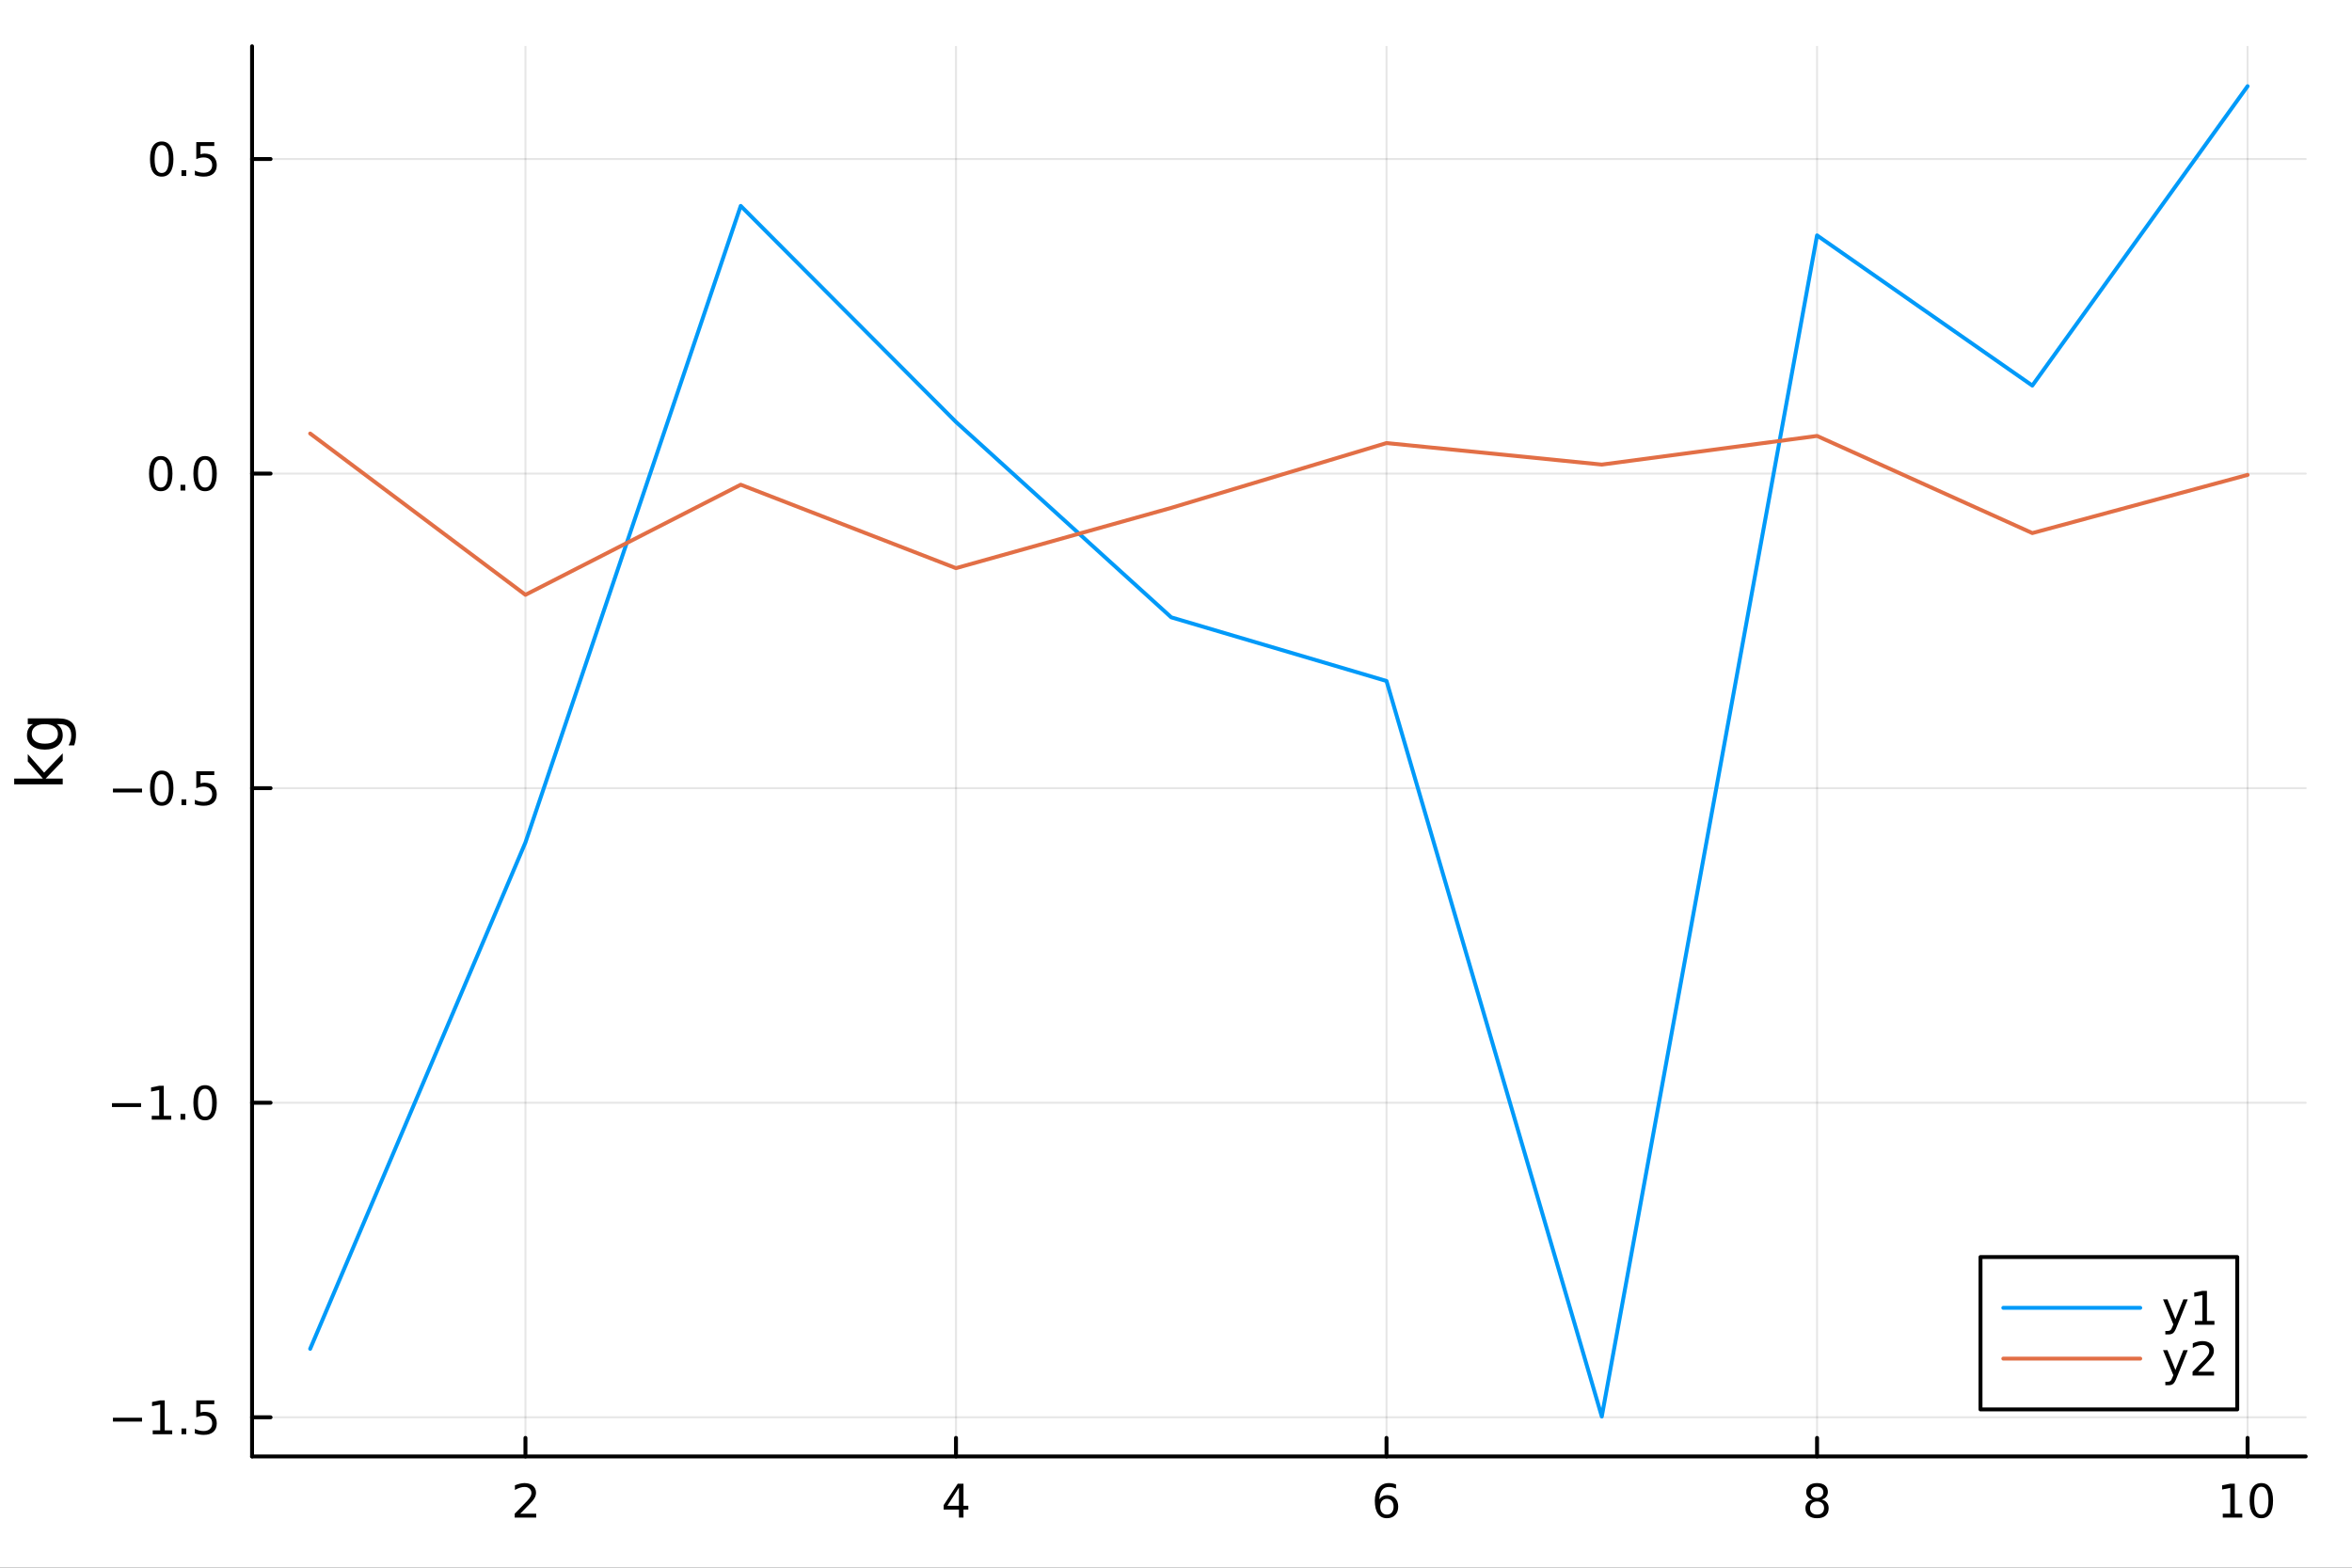 <?xml version="1.0" encoding="utf-8"?>
<svg xmlns="http://www.w3.org/2000/svg" xmlns:xlink="http://www.w3.org/1999/xlink" width="600" height="400" viewBox="0 0 2400 1600">
<rect x="0" y="0" width="2400" height="1600" fill="#333333" stroke="none"/>
<defs>
  <clipPath id="clip640">
    <rect x="0" y="0" width="2400" height="1600"/>
  </clipPath>
</defs>
<path clip-path="url(#clip640)" d="M0 1600 L2400 1600 L2400 0 L0 0  Z" fill="#ffffff" fill-rule="evenodd" fill-opacity="1"/>
<defs>
  <clipPath id="clip641">
    <rect x="480" y="0" width="1681" height="1600"/>
  </clipPath>
</defs>
<path clip-path="url(#clip640)" d="M257.204 1486.45 L2352.76 1486.45 L2352.76 47.244 L257.204 47.244  Z" fill="#ffffff" fill-rule="evenodd" fill-opacity="1"/>
<defs>
  <clipPath id="clip642">
    <rect x="257" y="47" width="2097" height="1440"/>
  </clipPath>
</defs>
<polyline clip-path="url(#clip642)" style="stroke:#000000; stroke-linecap:round; stroke-linejoin:round; stroke-width:2; stroke-opacity:0.1; fill:none" points="536.172,1486.45 536.172,47.244 "/>
<polyline clip-path="url(#clip642)" style="stroke:#000000; stroke-linecap:round; stroke-linejoin:round; stroke-width:2; stroke-opacity:0.1; fill:none" points="975.491,1486.45 975.491,47.244 "/>
<polyline clip-path="url(#clip642)" style="stroke:#000000; stroke-linecap:round; stroke-linejoin:round; stroke-width:2; stroke-opacity:0.1; fill:none" points="1414.81,1486.45 1414.81,47.244 "/>
<polyline clip-path="url(#clip642)" style="stroke:#000000; stroke-linecap:round; stroke-linejoin:round; stroke-width:2; stroke-opacity:0.1; fill:none" points="1854.13,1486.45 1854.13,47.244 "/>
<polyline clip-path="url(#clip642)" style="stroke:#000000; stroke-linecap:round; stroke-linejoin:round; stroke-width:2; stroke-opacity:0.1; fill:none" points="2293.45,1486.45 2293.45,47.244 "/>
<polyline clip-path="url(#clip642)" style="stroke:#000000; stroke-linecap:round; stroke-linejoin:round; stroke-width:2; stroke-opacity:0.1; fill:none" points="257.204,1446.51 2352.76,1446.51 "/>
<polyline clip-path="url(#clip642)" style="stroke:#000000; stroke-linecap:round; stroke-linejoin:round; stroke-width:2; stroke-opacity:0.1; fill:none" points="257.204,1125.46 2352.76,1125.46 "/>
<polyline clip-path="url(#clip642)" style="stroke:#000000; stroke-linecap:round; stroke-linejoin:round; stroke-width:2; stroke-opacity:0.1; fill:none" points="257.204,804.41 2352.76,804.41 "/>
<polyline clip-path="url(#clip642)" style="stroke:#000000; stroke-linecap:round; stroke-linejoin:round; stroke-width:2; stroke-opacity:0.1; fill:none" points="257.204,483.36 2352.76,483.36 "/>
<polyline clip-path="url(#clip642)" style="stroke:#000000; stroke-linecap:round; stroke-linejoin:round; stroke-width:2; stroke-opacity:0.1; fill:none" points="257.204,162.31 2352.76,162.31 "/>
<polyline clip-path="url(#clip640)" style="stroke:#000000; stroke-linecap:round; stroke-linejoin:round; stroke-width:4; stroke-opacity:1; fill:none" points="257.204,1486.45 2352.76,1486.45 "/>
<polyline clip-path="url(#clip640)" style="stroke:#000000; stroke-linecap:round; stroke-linejoin:round; stroke-width:4; stroke-opacity:1; fill:none" points="536.172,1486.45 536.172,1467.55 "/>
<polyline clip-path="url(#clip640)" style="stroke:#000000; stroke-linecap:round; stroke-linejoin:round; stroke-width:4; stroke-opacity:1; fill:none" points="975.491,1486.45 975.491,1467.55 "/>
<polyline clip-path="url(#clip640)" style="stroke:#000000; stroke-linecap:round; stroke-linejoin:round; stroke-width:4; stroke-opacity:1; fill:none" points="1414.81,1486.45 1414.81,1467.55 "/>
<polyline clip-path="url(#clip640)" style="stroke:#000000; stroke-linecap:round; stroke-linejoin:round; stroke-width:4; stroke-opacity:1; fill:none" points="1854.13,1486.45 1854.13,1467.55 "/>
<polyline clip-path="url(#clip640)" style="stroke:#000000; stroke-linecap:round; stroke-linejoin:round; stroke-width:4; stroke-opacity:1; fill:none" points="2293.45,1486.45 2293.45,1467.55 "/>
<path clip-path="url(#clip640)" d="M530.824 1544.91 L547.144 1544.91 L547.144 1548.85 L525.199 1548.85 L525.199 1544.91 Q527.861 1542.16 532.445 1537.53 Q537.051 1532.88 538.232 1531.53 Q540.477 1529.01 541.357 1527.27 Q542.26 1525.51 542.26 1523.82 Q542.26 1521.07 540.315 1519.33 Q538.394 1517.6 535.292 1517.6 Q533.093 1517.6 530.639 1518.36 Q528.209 1519.13 525.431 1520.68 L525.431 1515.95 Q528.255 1514.82 530.709 1514.24 Q533.162 1513.66 535.199 1513.66 Q540.57 1513.66 543.764 1516.35 Q546.959 1519.03 546.959 1523.52 Q546.959 1525.65 546.148 1527.57 Q545.361 1529.47 543.255 1532.07 Q542.676 1532.74 539.574 1535.95 Q536.473 1539.15 530.824 1544.91 Z" fill="#000000" fill-rule="nonzero" fill-opacity="1" /><path clip-path="url(#clip640)" d="M978.5 1518.36 L966.694 1536.81 L978.5 1536.81 L978.5 1518.36 M977.273 1514.29 L983.153 1514.29 L983.153 1536.81 L988.083 1536.81 L988.083 1540.7 L983.153 1540.7 L983.153 1548.85 L978.5 1548.85 L978.5 1540.7 L962.898 1540.7 L962.898 1536.19 L977.273 1514.29 Z" fill="#000000" fill-rule="nonzero" fill-opacity="1" /><path clip-path="url(#clip640)" d="M1415.21 1529.7 Q1412.07 1529.7 1410.21 1531.86 Q1408.39 1534.01 1408.39 1537.76 Q1408.39 1541.49 1410.21 1543.66 Q1412.07 1545.82 1415.21 1545.82 Q1418.36 1545.82 1420.19 1543.66 Q1422.04 1541.49 1422.04 1537.76 Q1422.04 1534.01 1420.19 1531.86 Q1418.36 1529.7 1415.21 1529.7 M1424.5 1515.05 L1424.5 1519.31 Q1422.74 1518.48 1420.93 1518.04 Q1419.15 1517.6 1417.39 1517.6 Q1412.76 1517.6 1410.31 1520.72 Q1407.88 1523.85 1407.53 1530.17 Q1408.9 1528.15 1410.96 1527.09 Q1413.02 1526 1415.49 1526 Q1420.7 1526 1423.71 1529.17 Q1426.74 1532.32 1426.74 1537.76 Q1426.74 1543.08 1423.59 1546.3 Q1420.45 1549.52 1415.21 1549.52 Q1409.22 1549.52 1406.05 1544.94 Q1402.88 1540.33 1402.88 1531.6 Q1402.88 1523.41 1406.77 1518.55 Q1410.65 1513.66 1417.21 1513.66 Q1418.96 1513.66 1420.75 1514.01 Q1422.55 1514.36 1424.5 1515.05 Z" fill="#000000" fill-rule="nonzero" fill-opacity="1" /><path clip-path="url(#clip640)" d="M1854.13 1532.44 Q1850.8 1532.44 1848.87 1534.22 Q1846.98 1536 1846.98 1539.13 Q1846.98 1542.25 1848.87 1544.03 Q1850.8 1545.82 1854.13 1545.82 Q1857.46 1545.82 1859.38 1544.03 Q1861.3 1542.23 1861.3 1539.13 Q1861.3 1536 1859.38 1534.22 Q1857.49 1532.44 1854.13 1532.44 M1849.45 1530.45 Q1846.44 1529.7 1844.75 1527.64 Q1843.09 1525.58 1843.09 1522.62 Q1843.09 1518.48 1846.03 1516.07 Q1848.99 1513.66 1854.13 1513.66 Q1859.29 1513.66 1862.23 1516.07 Q1865.17 1518.48 1865.17 1522.62 Q1865.17 1525.58 1863.48 1527.64 Q1861.81 1529.7 1858.83 1530.45 Q1862.21 1531.23 1864.08 1533.52 Q1865.98 1535.82 1865.98 1539.13 Q1865.98 1544.15 1862.9 1546.83 Q1859.85 1549.52 1854.13 1549.52 Q1848.41 1549.52 1845.33 1546.83 Q1842.28 1544.15 1842.28 1539.13 Q1842.28 1535.82 1844.18 1533.52 Q1846.07 1531.23 1849.45 1530.45 M1847.74 1523.06 Q1847.74 1525.75 1849.41 1527.25 Q1851.1 1528.76 1854.13 1528.76 Q1857.14 1528.76 1858.83 1527.25 Q1860.54 1525.75 1860.54 1523.06 Q1860.54 1520.38 1858.83 1518.87 Q1857.14 1517.37 1854.13 1517.37 Q1851.1 1517.37 1849.41 1518.87 Q1847.74 1520.38 1847.74 1523.06 Z" fill="#000000" fill-rule="nonzero" fill-opacity="1" /><path clip-path="url(#clip640)" d="M2268.14 1544.91 L2275.77 1544.91 L2275.77 1518.55 L2267.46 1520.21 L2267.46 1515.95 L2275.73 1514.29 L2280.4 1514.29 L2280.4 1544.91 L2288.04 1544.91 L2288.04 1548.85 L2268.14 1548.85 L2268.14 1544.91 Z" fill="#000000" fill-rule="nonzero" fill-opacity="1" /><path clip-path="url(#clip640)" d="M2307.49 1517.37 Q2303.88 1517.37 2302.05 1520.93 Q2300.24 1524.47 2300.24 1531.6 Q2300.24 1538.71 2302.05 1542.27 Q2303.88 1545.82 2307.49 1545.82 Q2311.12 1545.82 2312.93 1542.27 Q2314.76 1538.71 2314.76 1531.6 Q2314.76 1524.47 2312.93 1520.93 Q2311.12 1517.37 2307.49 1517.37 M2307.49 1513.66 Q2313.3 1513.66 2316.35 1518.27 Q2319.43 1522.85 2319.43 1531.6 Q2319.43 1540.33 2316.35 1544.94 Q2313.3 1549.52 2307.49 1549.52 Q2301.68 1549.52 2298.6 1544.94 Q2295.54 1540.33 2295.54 1531.6 Q2295.54 1522.85 2298.6 1518.27 Q2301.68 1513.66 2307.49 1513.66 Z" fill="#000000" fill-rule="nonzero" fill-opacity="1" /><polyline clip-path="url(#clip640)" style="stroke:#000000; stroke-linecap:round; stroke-linejoin:round; stroke-width:4; stroke-opacity:1; fill:none" points="257.204,1486.45 257.204,47.244 "/>
<polyline clip-path="url(#clip640)" style="stroke:#000000; stroke-linecap:round; stroke-linejoin:round; stroke-width:4; stroke-opacity:1; fill:none" points="257.204,1446.51 276.102,1446.51 "/>
<polyline clip-path="url(#clip640)" style="stroke:#000000; stroke-linecap:round; stroke-linejoin:round; stroke-width:4; stroke-opacity:1; fill:none" points="257.204,1125.46 276.102,1125.46 "/>
<polyline clip-path="url(#clip640)" style="stroke:#000000; stroke-linecap:round; stroke-linejoin:round; stroke-width:4; stroke-opacity:1; fill:none" points="257.204,804.41 276.102,804.41 "/>
<polyline clip-path="url(#clip640)" style="stroke:#000000; stroke-linecap:round; stroke-linejoin:round; stroke-width:4; stroke-opacity:1; fill:none" points="257.204,483.36 276.102,483.36 "/>
<polyline clip-path="url(#clip640)" style="stroke:#000000; stroke-linecap:round; stroke-linejoin:round; stroke-width:4; stroke-opacity:1; fill:none" points="257.204,162.31 276.102,162.31 "/>
<path clip-path="url(#clip640)" d="M115.256 1446.96 L144.931 1446.96 L144.931 1450.9 L115.256 1450.9 L115.256 1446.96 Z" fill="#000000" fill-rule="nonzero" fill-opacity="1" /><path clip-path="url(#clip640)" d="M155.834 1459.85 L163.473 1459.85 L163.473 1433.49 L155.163 1435.15 L155.163 1430.9 L163.427 1429.23 L168.102 1429.23 L168.102 1459.85 L175.741 1459.85 L175.741 1463.79 L155.834 1463.79 L155.834 1459.85 Z" fill="#000000" fill-rule="nonzero" fill-opacity="1" /><path clip-path="url(#clip640)" d="M185.186 1457.91 L190.07 1457.91 L190.07 1463.79 L185.186 1463.79 L185.186 1457.91 Z" fill="#000000" fill-rule="nonzero" fill-opacity="1" /><path clip-path="url(#clip640)" d="M200.301 1429.23 L218.658 1429.23 L218.658 1433.16 L204.584 1433.16 L204.584 1441.64 Q205.602 1441.29 206.621 1441.13 Q207.639 1440.94 208.658 1440.94 Q214.445 1440.94 217.824 1444.11 Q221.204 1447.28 221.204 1452.7 Q221.204 1458.28 217.732 1461.38 Q214.26 1464.46 207.94 1464.46 Q205.764 1464.46 203.496 1464.09 Q201.25 1463.72 198.843 1462.98 L198.843 1458.28 Q200.926 1459.41 203.149 1459.97 Q205.371 1460.52 207.848 1460.52 Q211.852 1460.52 214.19 1458.42 Q216.528 1456.31 216.528 1452.7 Q216.528 1449.09 214.19 1446.98 Q211.852 1444.88 207.848 1444.88 Q205.973 1444.88 204.098 1445.29 Q202.246 1445.71 200.301 1446.59 L200.301 1429.23 Z" fill="#000000" fill-rule="nonzero" fill-opacity="1" /><path clip-path="url(#clip640)" d="M114.26 1125.91 L143.936 1125.91 L143.936 1129.85 L114.26 1129.85 L114.26 1125.91 Z" fill="#000000" fill-rule="nonzero" fill-opacity="1" /><path clip-path="url(#clip640)" d="M154.839 1138.8 L162.477 1138.8 L162.477 1112.44 L154.167 1114.11 L154.167 1109.85 L162.431 1108.18 L167.107 1108.18 L167.107 1138.8 L174.746 1138.8 L174.746 1142.74 L154.839 1142.74 L154.839 1138.8 Z" fill="#000000" fill-rule="nonzero" fill-opacity="1" /><path clip-path="url(#clip640)" d="M184.19 1136.86 L189.075 1136.86 L189.075 1142.74 L184.19 1142.74 L184.19 1136.86 Z" fill="#000000" fill-rule="nonzero" fill-opacity="1" /><path clip-path="url(#clip640)" d="M209.26 1111.26 Q205.649 1111.26 203.82 1114.82 Q202.014 1118.36 202.014 1125.49 Q202.014 1132.6 203.82 1136.17 Q205.649 1139.71 209.26 1139.71 Q212.894 1139.71 214.699 1136.17 Q216.528 1132.6 216.528 1125.49 Q216.528 1118.36 214.699 1114.82 Q212.894 1111.26 209.26 1111.26 M209.26 1107.55 Q215.07 1107.55 218.125 1112.16 Q221.204 1116.74 221.204 1125.49 Q221.204 1134.22 218.125 1138.83 Q215.07 1143.41 209.26 1143.41 Q203.449 1143.41 200.371 1138.83 Q197.315 1134.22 197.315 1125.49 Q197.315 1116.74 200.371 1112.16 Q203.449 1107.55 209.26 1107.55 Z" fill="#000000" fill-rule="nonzero" fill-opacity="1" /><path clip-path="url(#clip640)" d="M115.256 804.861 L144.931 804.861 L144.931 808.796 L115.256 808.796 L115.256 804.861 Z" fill="#000000" fill-rule="nonzero" fill-opacity="1" /><path clip-path="url(#clip640)" d="M165.024 790.208 Q161.413 790.208 159.584 793.773 Q157.778 797.315 157.778 804.444 Q157.778 811.551 159.584 815.116 Q161.413 818.657 165.024 818.657 Q168.658 818.657 170.464 815.116 Q172.292 811.551 172.292 804.444 Q172.292 797.315 170.464 793.773 Q168.658 790.208 165.024 790.208 M165.024 786.505 Q170.834 786.505 173.889 791.111 Q176.968 795.694 176.968 804.444 Q176.968 813.171 173.889 817.778 Q170.834 822.361 165.024 822.361 Q159.214 822.361 156.135 817.778 Q153.079 813.171 153.079 804.444 Q153.079 795.694 156.135 791.111 Q159.214 786.505 165.024 786.505 Z" fill="#000000" fill-rule="nonzero" fill-opacity="1" /><path clip-path="url(#clip640)" d="M185.186 815.81 L190.07 815.81 L190.07 821.69 L185.186 821.69 L185.186 815.81 Z" fill="#000000" fill-rule="nonzero" fill-opacity="1" /><path clip-path="url(#clip640)" d="M200.301 787.13 L218.658 787.13 L218.658 791.065 L204.584 791.065 L204.584 799.537 Q205.602 799.19 206.621 799.028 Q207.639 798.843 208.658 798.843 Q214.445 798.843 217.824 802.014 Q221.204 805.185 221.204 810.602 Q221.204 816.18 217.732 819.282 Q214.26 822.361 207.94 822.361 Q205.764 822.361 203.496 821.991 Q201.25 821.62 198.843 820.879 L198.843 816.18 Q200.926 817.315 203.149 817.87 Q205.371 818.426 207.848 818.426 Q211.852 818.426 214.19 816.319 Q216.528 814.213 216.528 810.602 Q216.528 806.991 214.19 804.884 Q211.852 802.778 207.848 802.778 Q205.973 802.778 204.098 803.194 Q202.246 803.611 200.301 804.491 L200.301 787.13 Z" fill="#000000" fill-rule="nonzero" fill-opacity="1" /><path clip-path="url(#clip640)" d="M164.028 469.159 Q160.417 469.159 158.589 472.724 Q156.783 476.265 156.783 483.395 Q156.783 490.501 158.589 494.066 Q160.417 497.608 164.028 497.608 Q167.663 497.608 169.468 494.066 Q171.297 490.501 171.297 483.395 Q171.297 476.265 169.468 472.724 Q167.663 469.159 164.028 469.159 M164.028 465.455 Q169.839 465.455 172.894 470.061 Q175.973 474.645 175.973 483.395 Q175.973 492.122 172.894 496.728 Q169.839 501.311 164.028 501.311 Q158.218 501.311 155.14 496.728 Q152.084 492.122 152.084 483.395 Q152.084 474.645 155.14 470.061 Q158.218 465.455 164.028 465.455 Z" fill="#000000" fill-rule="nonzero" fill-opacity="1" /><path clip-path="url(#clip640)" d="M184.19 494.76 L189.075 494.76 L189.075 500.64 L184.19 500.64 L184.19 494.76 Z" fill="#000000" fill-rule="nonzero" fill-opacity="1" /><path clip-path="url(#clip640)" d="M209.26 469.159 Q205.649 469.159 203.82 472.724 Q202.014 476.265 202.014 483.395 Q202.014 490.501 203.82 494.066 Q205.649 497.608 209.26 497.608 Q212.894 497.608 214.699 494.066 Q216.528 490.501 216.528 483.395 Q216.528 476.265 214.699 472.724 Q212.894 469.159 209.26 469.159 M209.26 465.455 Q215.07 465.455 218.125 470.061 Q221.204 474.645 221.204 483.395 Q221.204 492.122 218.125 496.728 Q215.07 501.311 209.26 501.311 Q203.449 501.311 200.371 496.728 Q197.315 492.122 197.315 483.395 Q197.315 474.645 200.371 470.061 Q203.449 465.455 209.26 465.455 Z" fill="#000000" fill-rule="nonzero" fill-opacity="1" /><path clip-path="url(#clip640)" d="M165.024 148.109 Q161.413 148.109 159.584 151.674 Q157.778 155.216 157.778 162.345 Q157.778 169.452 159.584 173.016 Q161.413 176.558 165.024 176.558 Q168.658 176.558 170.464 173.016 Q172.292 169.452 172.292 162.345 Q172.292 155.216 170.464 151.674 Q168.658 148.109 165.024 148.109 M165.024 144.405 Q170.834 144.405 173.889 149.012 Q176.968 153.595 176.968 162.345 Q176.968 171.072 173.889 175.678 Q170.834 180.262 165.024 180.262 Q159.214 180.262 156.135 175.678 Q153.079 171.072 153.079 162.345 Q153.079 153.595 156.135 149.012 Q159.214 144.405 165.024 144.405 Z" fill="#000000" fill-rule="nonzero" fill-opacity="1" /><path clip-path="url(#clip640)" d="M185.186 173.711 L190.07 173.711 L190.07 179.59 L185.186 179.59 L185.186 173.711 Z" fill="#000000" fill-rule="nonzero" fill-opacity="1" /><path clip-path="url(#clip640)" d="M200.301 145.03 L218.658 145.03 L218.658 148.966 L204.584 148.966 L204.584 157.438 Q205.602 157.091 206.621 156.929 Q207.639 156.743 208.658 156.743 Q214.445 156.743 217.824 159.915 Q221.204 163.086 221.204 168.503 Q221.204 174.081 217.732 177.183 Q214.26 180.262 207.94 180.262 Q205.764 180.262 203.496 179.891 Q201.25 179.521 198.843 178.78 L198.843 174.081 Q200.926 175.215 203.149 175.771 Q205.371 176.327 207.848 176.327 Q211.852 176.327 214.19 174.22 Q216.528 172.114 216.528 168.503 Q216.528 164.891 214.19 162.785 Q211.852 160.679 207.848 160.679 Q205.973 160.679 204.098 161.095 Q202.246 161.512 200.301 162.391 L200.301 145.03 Z" fill="#000000" fill-rule="nonzero" fill-opacity="1" /><path clip-path="url(#clip640)" d="M14.479 800.489 L14.479 794.6 L43.729 794.6 L28.356 777.127 L28.356 769.647 L45.034 788.553 L64.004 768.851 L64.004 776.49 L46.594 794.6 L64.004 794.6 L64.004 800.489 L14.479 800.489 Z" fill="#000000" fill-rule="nonzero" fill-opacity="1" /><path clip-path="url(#clip640)" d="M45.766 739.06 Q39.401 739.06 35.9 741.701 Q32.398 744.311 32.398 749.054 Q32.398 753.764 35.9 756.406 Q39.401 759.016 45.766 759.016 Q52.1 759.016 55.601 756.406 Q59.103 753.764 59.103 749.054 Q59.103 744.311 55.601 741.701 Q52.1 739.06 45.766 739.06 M59.58 733.203 Q68.683 733.203 73.107 737.245 Q77.563 741.288 77.563 749.627 Q77.563 752.714 77.086 755.451 Q76.64 758.189 75.685 760.767 L69.988 760.767 Q71.388 758.189 72.057 755.674 Q72.725 753.16 72.725 750.55 Q72.725 744.789 69.701 741.924 Q66.71 739.06 60.63 739.06 L57.734 739.06 Q60.885 740.874 62.445 743.707 Q64.004 746.539 64.004 750.486 Q64.004 757.043 59.007 761.053 Q54.01 765.064 45.766 765.064 Q37.491 765.064 32.494 761.053 Q27.497 757.043 27.497 750.486 Q27.497 746.539 29.056 743.707 Q30.616 740.874 33.767 739.06 L28.356 739.06 L28.356 733.203 L59.58 733.203 Z" fill="#000000" fill-rule="nonzero" fill-opacity="1" /><polyline clip-path="url(#clip642)" style="stroke:#009af9; stroke-linecap:round; stroke-linejoin:round; stroke-width:4; stroke-opacity:1; fill:none" points="316.512,1376.62 536.172,859.816 755.831,210.146 975.491,430.661 1195.15,630.058 1414.81,695.037 1634.47,1445.72 1854.13,240.251 2073.79,393.518 2293.45,87.976 "/>
<polyline clip-path="url(#clip642)" style="stroke:#e26f46; stroke-linecap:round; stroke-linejoin:round; stroke-width:4; stroke-opacity:1; fill:none" points="316.512,442.462 536.172,607.076 755.831,494.699 975.491,579.863 1195.15,518.329 1414.81,452.195 1634.47,474.152 1854.13,444.931 2073.79,544.063 2293.45,484.693 "/>
<path clip-path="url(#clip640)" d="M2020.92 1438.47 L2282.9 1438.47 L2282.9 1282.95 L2020.92 1282.95  Z" fill="#ffffff" fill-rule="evenodd" fill-opacity="1"/>
<polyline clip-path="url(#clip640)" style="stroke:#000000; stroke-linecap:round; stroke-linejoin:round; stroke-width:4; stroke-opacity:1; fill:none" points="2020.92,1438.47 2282.9,1438.47 2282.9,1282.95 2020.92,1282.95 2020.92,1438.47 "/>
<polyline clip-path="url(#clip640)" style="stroke:#009af9; stroke-linecap:round; stroke-linejoin:round; stroke-width:4; stroke-opacity:1; fill:none" points="2044.2,1334.79 2183.91,1334.79 "/>
<path clip-path="url(#clip640)" d="M2221.03 1354.48 Q2219.23 1359.11 2217.51 1360.52 Q2215.8 1361.94 2212.93 1361.94 L2209.53 1361.94 L2209.53 1358.37 L2212.03 1358.37 Q2213.79 1358.37 2214.76 1357.54 Q2215.73 1356.7 2216.91 1353.6 L2217.68 1351.66 L2207.19 1326.15 L2211.7 1326.15 L2219.81 1346.43 L2227.91 1326.15 L2232.42 1326.15 L2221.03 1354.48 Z" fill="#000000" fill-rule="nonzero" fill-opacity="1" /><path clip-path="url(#clip640)" d="M2239.71 1348.14 L2247.35 1348.14 L2247.35 1321.77 L2239.04 1323.44 L2239.04 1319.18 L2247.31 1317.51 L2251.98 1317.51 L2251.98 1348.14 L2259.62 1348.14 L2259.62 1352.07 L2239.71 1352.07 L2239.71 1348.14 Z" fill="#000000" fill-rule="nonzero" fill-opacity="1" /><polyline clip-path="url(#clip640)" style="stroke:#e26f46; stroke-linecap:round; stroke-linejoin:round; stroke-width:4; stroke-opacity:1; fill:none" points="2044.2,1386.63 2183.91,1386.63 "/>
<path clip-path="url(#clip640)" d="M2221.03 1406.32 Q2219.23 1410.95 2217.51 1412.36 Q2215.8 1413.78 2212.93 1413.78 L2209.53 1413.78 L2209.53 1410.21 L2212.03 1410.21 Q2213.79 1410.21 2214.76 1409.38 Q2215.73 1408.54 2216.91 1405.44 L2217.68 1403.5 L2207.19 1377.99 L2211.7 1377.99 L2219.81 1398.27 L2227.91 1377.99 L2232.42 1377.99 L2221.03 1406.32 Z" fill="#000000" fill-rule="nonzero" fill-opacity="1" /><path clip-path="url(#clip640)" d="M2242.93 1399.98 L2259.25 1399.98 L2259.25 1403.91 L2237.31 1403.91 L2237.31 1399.98 Q2239.97 1397.22 2244.55 1392.6 Q2249.16 1387.94 2250.34 1386.6 Q2252.58 1384.08 2253.46 1382.34 Q2254.37 1380.58 2254.37 1378.89 Q2254.37 1376.14 2252.42 1374.4 Q2250.5 1372.66 2247.4 1372.66 Q2245.2 1372.66 2242.75 1373.43 Q2240.31 1374.19 2237.54 1375.74 L2237.54 1371.02 Q2240.36 1369.89 2242.81 1369.31 Q2245.27 1368.73 2247.31 1368.73 Q2252.68 1368.73 2255.87 1371.41 Q2259.06 1374.1 2259.06 1378.59 Q2259.06 1380.72 2258.25 1382.64 Q2257.47 1384.54 2255.36 1387.13 Q2254.78 1387.8 2251.68 1391.02 Q2248.58 1394.22 2242.93 1399.98 Z" fill="#000000" fill-rule="nonzero" fill-opacity="1" /></svg>
